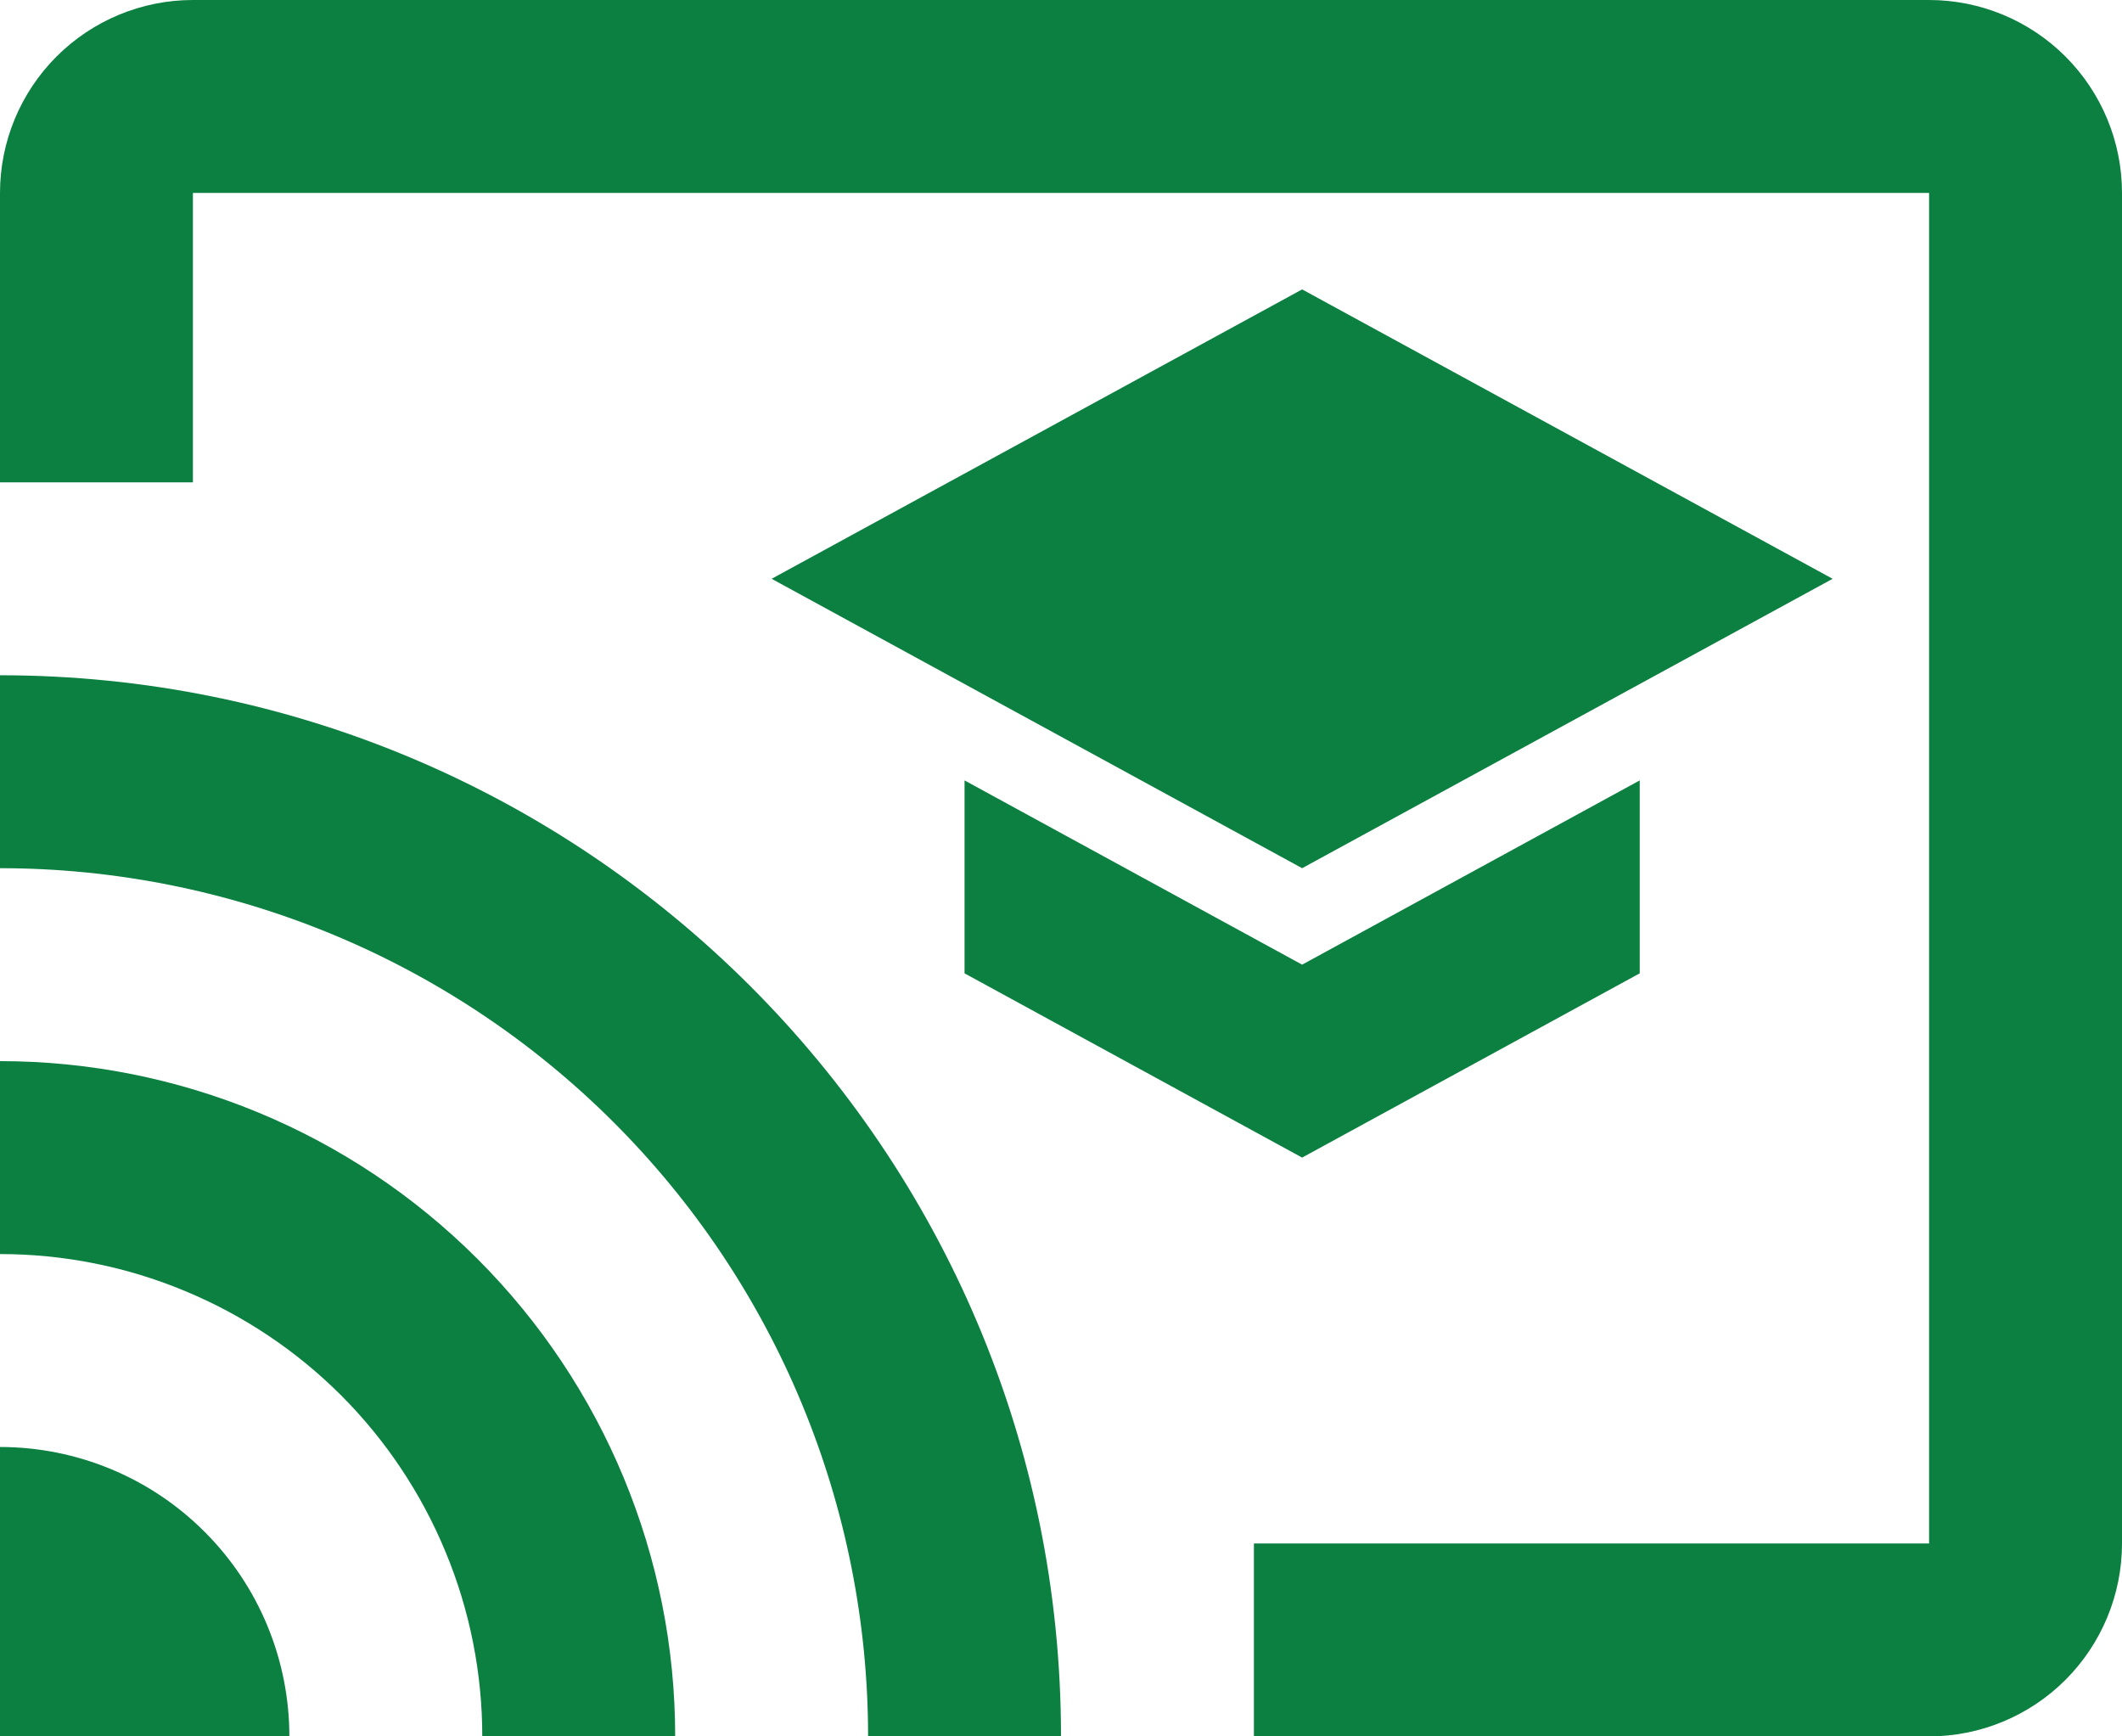 <svg width="22" height="18" viewBox="0 0 22 18" fill="none" xmlns="http://www.w3.org/2000/svg">
<path d="M20 0H2C1.47 0 0.961 0.211 0.586 0.586C0.211 0.961 0 1.47 0 2V5H2V2H20V16H13V18H20C20.53 18 21.039 17.789 21.414 17.414C21.789 17.039 22 16.53 22 16V2C22 1.47 21.789 0.961 21.414 0.586C21.039 0.211 20.53 0 20 0ZM0 15V18H3C3 17.204 2.684 16.441 2.121 15.879C1.559 15.316 0.796 15 0 15M0 11V13C0.657 13 1.307 13.129 1.913 13.381C2.52 13.632 3.071 14 3.536 14.464C4 14.929 4.368 15.48 4.619 16.087C4.871 16.693 5 17.343 5 18H7C7 16.143 6.263 14.363 4.95 13.05C3.637 11.738 1.857 11 0 11M0 7V9C1.182 9 2.352 9.233 3.444 9.685C4.536 10.137 5.528 10.8 6.364 11.636C7.2 12.472 7.863 13.464 8.315 14.556C8.767 15.648 9 16.818 9 18H11C11 11.92 6.07 7 0 7ZM10 8.09V10.09L13.5 12L17 10.09V8.09L13.5 10L10 8.09ZM13.5 3L8 6L13.5 9L19 6L13.5 3Z" fill="#0C8041"/>
</svg>
